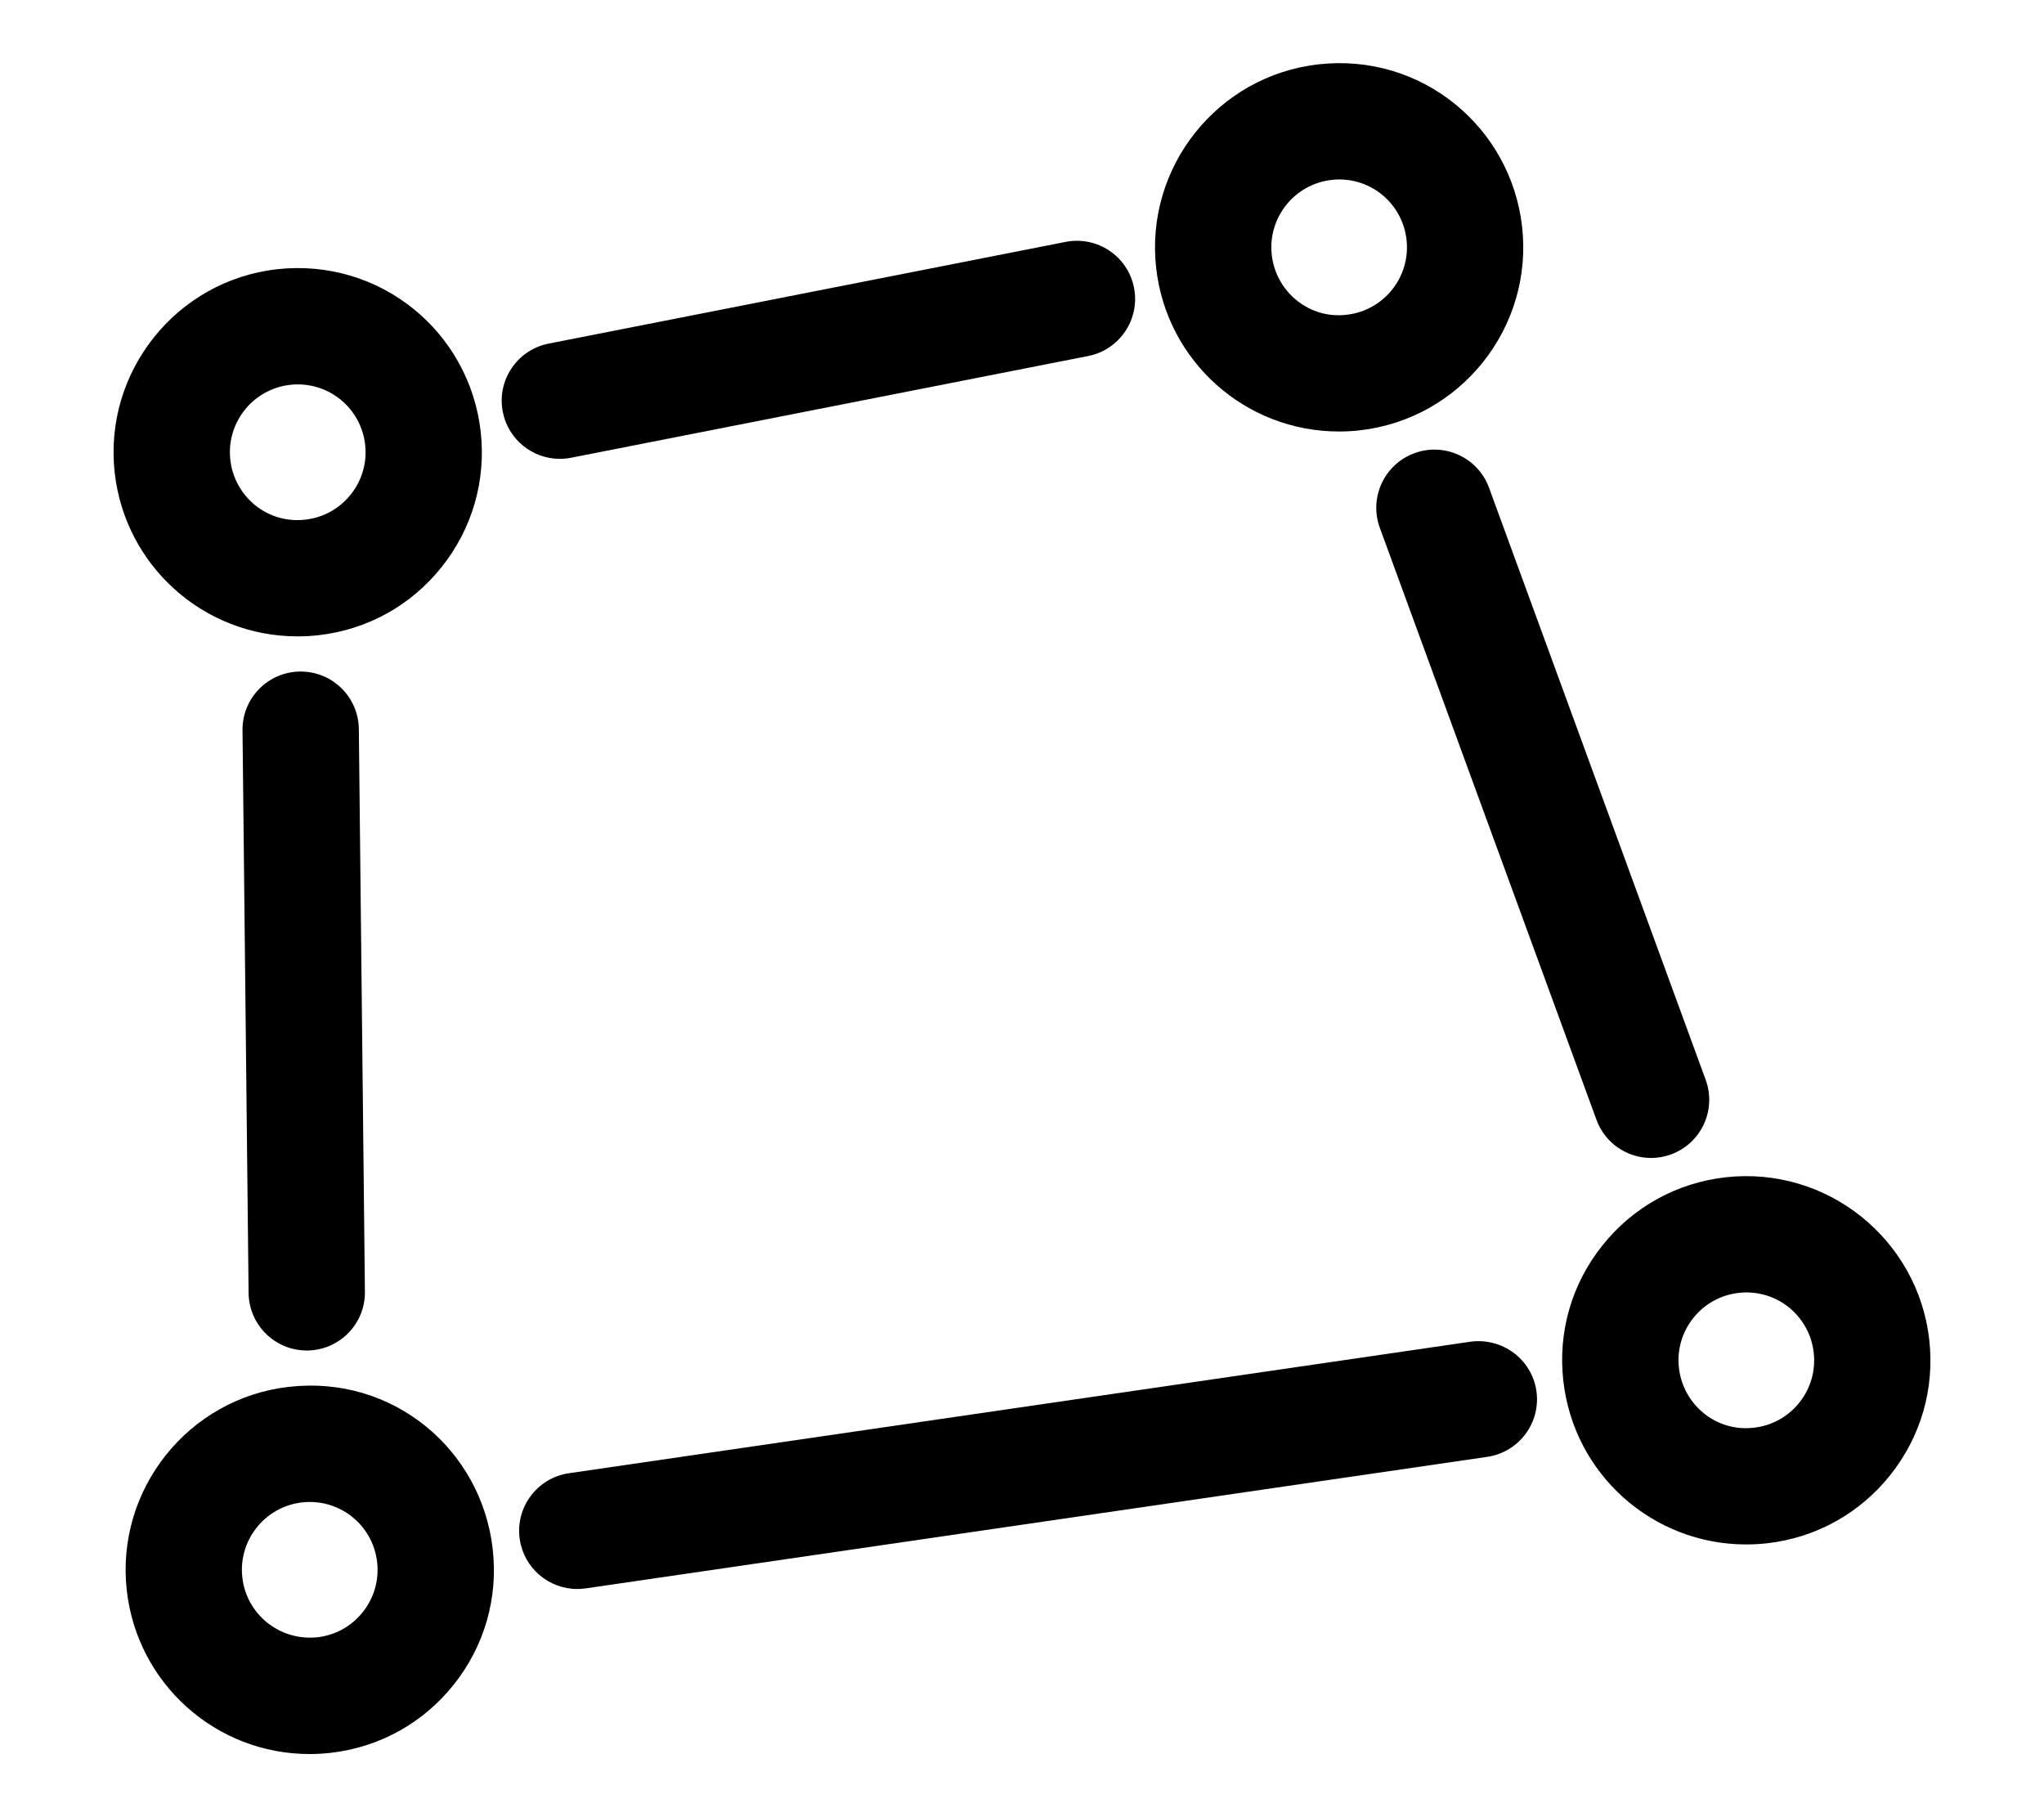 <?xml version="1.0" encoding="iso-8859-1"?>
<!-- Generator: Adobe Illustrator 19.0.0, SVG Export Plug-In . SVG Version: 6.00 Build 0)  -->
<svg
  height="24px"
  width="27px"
  version="1.1" id="Capa_1" xmlns="http://www.w3.org/2000/svg" xmlns:xlink="http://www.w3.org/1999/xlink" x="0px" y="0px"
	 viewBox="0 0 511.987 511.987" style="enable-background:new 0 0 511.987 511.987;" xml:space="preserve">
<g>
	<g>
		<g>
			<path d="M51.855,179.298c1.926,0,3.879-0.098,5.841-0.32c13.776-1.553,26.114-8.37,34.76-19.217
				c8.646-10.838,12.551-24.392,10.998-38.169c-3.187-28.174-28.396-48.927-57.377-45.74c-28.422,3.204-48.945,28.946-45.749,57.377
				C3.301,159.494,25.448,179.298,51.855,179.298z M49.743,108.428c0.728-0.089,1.456-0.124,2.175-0.124
				c9.72,0,17.877,7.296,18.978,16.963c0.568,5.068-0.87,10.066-4.057,14.06c-3.187,3.994-7.731,6.515-12.8,7.074
				c-10.643,1.278-19.963-6.453-21.135-16.839C31.724,119.08,39.278,109.609,49.743,108.428z"/>
			<path d="M345.336,121.574c1.926,0,3.879-0.098,5.841-0.328c28.431-3.213,48.945-28.955,45.74-57.359
				c-3.169-28.191-28.44-49.033-57.377-45.758c-28.422,3.204-48.936,28.955-45.74,57.377
				C296.756,101.771,318.911,121.574,345.336,121.574z M343.223,50.696c0.728-0.089,1.456-0.133,2.175-0.133
				c9.729,0,17.877,7.305,18.951,16.989c1.189,10.465-6.373,19.945-16.839,21.126c-10.545,1.314-19.972-6.444-21.135-16.847
				C325.196,61.357,332.749,51.877,343.223,50.696z"/>
			<path d="M511.653,377.446c-3.187-28.183-28.68-48.944-57.368-45.749c-13.767,1.553-26.106,8.37-34.751,19.217
				c-8.646,10.838-12.56,24.384-10.998,38.151c2.956,26.274,25.111,46.077,51.528,46.077c1.935,0,3.888-0.107,5.841-0.32
				c13.767-1.553,26.106-8.37,34.751-19.209C509.301,404.767,513.207,391.222,511.653,377.446z M475.047,395.172
				c-3.187,3.994-7.731,6.515-12.791,7.075c-10.616,1.296-19.972-6.453-21.144-16.856c-0.577-5.06,0.87-10.048,4.048-14.042
				c3.187-3.994,7.74-6.515,12.809-7.083c0.737-0.08,1.465-0.124,2.184-0.124c9.711,0,17.851,7.296,18.942,16.981
				C479.672,386.189,478.225,391.186,475.047,395.172z"/>
			<path d="M49.468,390.734c-28.422,3.204-48.936,28.955-45.74,57.377c2.965,26.274,25.111,46.086,51.51,46.086
				c1.935,0,3.897-0.115,5.858-0.328c13.776-1.553,26.114-8.37,34.76-19.217c8.646-10.838,12.551-24.392,10.998-38.169
				C103.667,408.3,78.636,387.405,49.468,390.734z M70.221,454.218c-3.187,3.994-7.731,6.515-12.809,7.083
				c-10.598,1.101-19.954-6.462-21.126-16.865c-1.181-10.474,6.382-19.954,16.839-21.135c0.728-0.089,1.447-0.124,2.166-0.124
				c9.737,0,17.904,7.296,18.987,16.981C74.845,445.226,73.407,450.223,70.221,454.218z"/>
			<path d="M125.752,129.279c1.056,0,2.113-0.107,3.178-0.311l145.715-28.662c8.876-1.749,14.655-10.368,12.915-19.244
				c-1.749-8.876-10.341-14.637-19.244-12.915L122.6,96.809c-8.876,1.749-14.664,10.368-12.915,19.244
				C111.23,123.865,118.082,129.279,125.752,129.279z"/>
			<path d="M366.586,127.681c-8.495,3.107-12.871,12.516-9.764,21.019l61.052,166.797c2.423,6.64,8.699,10.758,15.383,10.758
				c1.873,0,3.764-0.32,5.628-1.003c8.504-3.107,12.88-12.516,9.764-21.019l-61.043-166.797
				C384.508,128.942,375.063,124.566,366.586,127.681z"/>
			<path d="M382.36,378.023l-254.052,37.059c-8.956,1.314-15.152,9.631-13.847,18.587c1.189,8.149,8.193,14.025,16.191,14.025
				c0.79,0,1.58-0.062,2.388-0.169l254.052-37.059c8.956-1.314,15.161-9.631,13.856-18.587
				C399.633,382.931,391.298,376.807,382.36,378.023z"/>
			<path d="M52.734,189.204c-0.062,0-0.124,0-0.186,0c-9.045,0.098-16.306,7.501-16.208,16.555l1.713,158.533
				c0.107,8.992,7.421,16.208,16.386,16.208c0.062,0,0.124,0,0.186,0c9.045-0.098,16.306-7.501,16.208-16.555L69.12,205.412
				C69.014,196.42,61.699,189.204,52.734,189.204z"/>
		</g>
	</g>
</g>
<g>
</g>
<g>
</g>
<g>
</g>
<g>
</g>
<g>
</g>
<g>
</g>
<g>
</g>
<g>
</g>
<g>
</g>
<g>
</g>
<g>
</g>
<g>
</g>
<g>
</g>
<g>
</g>
<g>
</g>
</svg>

